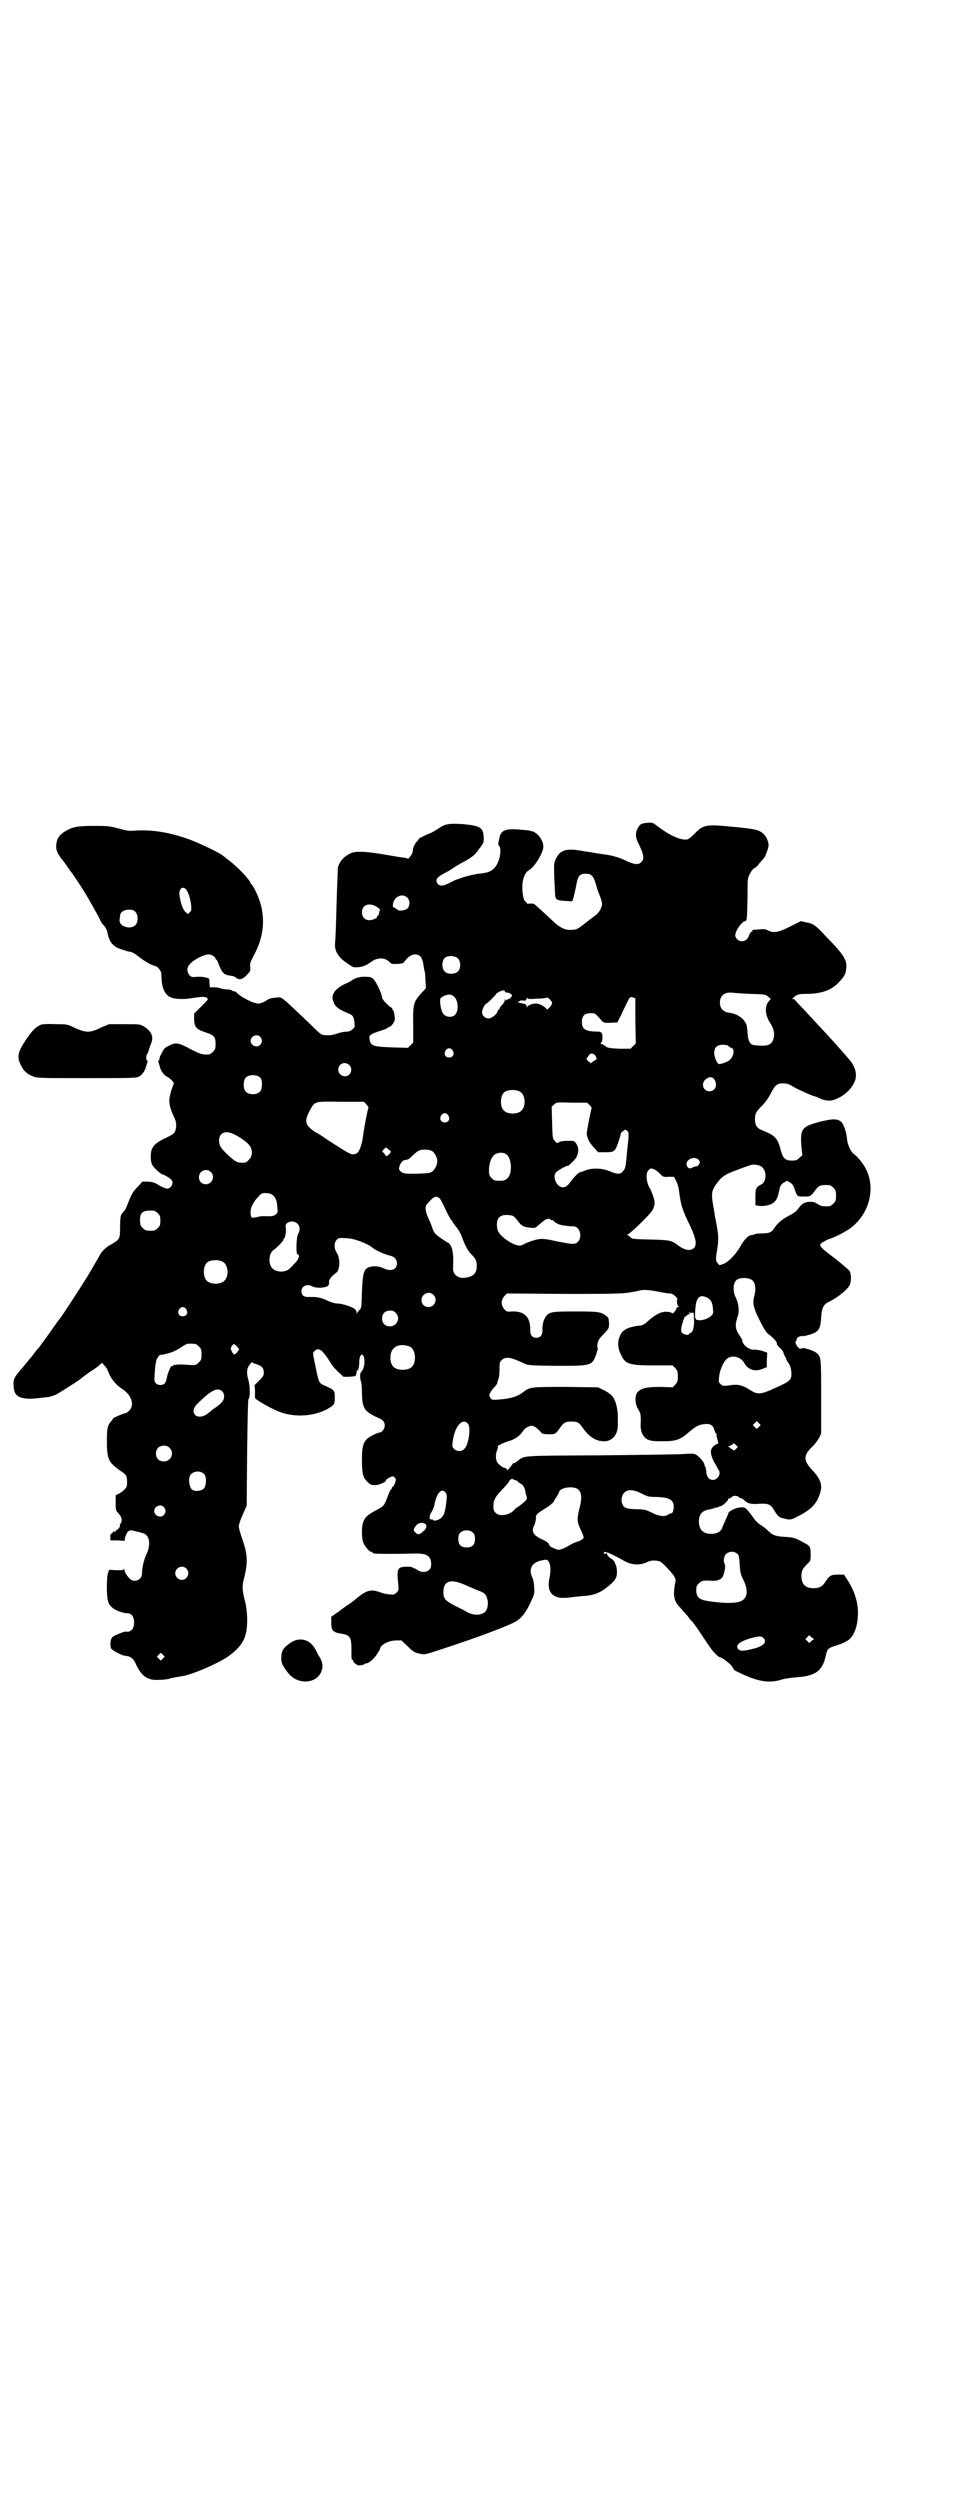<?xml version="1.0" standalone="no"?>
<!DOCTYPE svg PUBLIC "-//W3C//DTD SVG 20010904//EN"
 "http://www.w3.org/TR/2001/REC-SVG-20010904/DTD/svg10.dtd">
<svg version="1.0" xmlns="http://www.w3.org/2000/svg"
 width="1100pt" height="2850pt" viewBox="0 0 1100 2850"
 preserveAspectRatio="xMidYMid meet">
<g transform="translate(0,2850) scale(0.5,-0.5)"
fill="#000000" stroke="none">
<path d="M1477 3824 c-14 -1 -17 -3 -23 -15 -4 -10 -4 -18 3 -32 13 -26 14
-36 6 -43 -6 -6 -15 -5 -31 2 -18 9 -33 13 -46 15 -6 1 -13 2 -15 2 -2 1 -7 1
-12 2 -4 1 -16 3 -25 4 -40 8 -55 4 -65 -16 -5 -11 -5 -11 -4 -46 1 -20 2 -37
2 -39 0 -2 1 -3 1 -4 1 -5 5 -7 21 -8 l17 -1 3 9 c1 5 4 17 6 27 4 23 8 27 22
27 12 0 17 -4 23 -24 2 -8 5 -17 6 -19 5 -12 8 -22 8 -26 0 -8 -7 -20 -14 -25
-4 -3 -13 -10 -21 -16 -21 -17 -24 -18 -36 -18 -13 -1 -25 5 -39 18 -18 17
-42 39 -45 41 -2 1 -6 1 -10 1 -5 -1 -7 0 -7 1 0 2 -1 3 -2 3 -4 0 -8 16 -8
33 0 19 6 34 15 39 13 7 33 40 33 54 0 15 -14 32 -26 35 -3 0 -5 1 -5 1 0 1
-7 1 -27 3 -31 2 -40 -3 -43 -23 -1 -5 -2 -9 -2 -10 0 -1 1 -3 3 -6 4 -7 2
-25 -5 -39 -7 -14 -17 -20 -34 -22 -19 -2 -30 -5 -47 -10 -5 -2 -10 -4 -11 -4
-1 0 -8 -3 -15 -7 -16 -8 -23 -9 -28 -4 -8 8 -4 16 14 25 6 3 15 8 19 11 4 3
17 11 29 17 18 11 21 13 31 27 11 14 11 15 11 26 -1 23 -7 27 -46 31 -31 2
-42 1 -56 -9 -7 -5 -18 -11 -21 -12 -4 -1 -24 -11 -25 -12 0 -1 -2 -4 -4 -6
-6 -6 -10 -16 -10 -23 0 -3 -3 -8 -6 -12 -3 -4 -6 -6 -6 -5 0 1 -2 2 -4 2 -2
0 -22 3 -44 7 -41 7 -66 9 -78 5 -17 -6 -30 -20 -33 -35 0 -3 -1 -27 -2 -52
-2 -73 -3 -105 -4 -115 -3 -21 6 -36 27 -50 14 -10 15 -10 26 -9 11 1 18 4 32
14 11 7 25 8 35 1 4 -3 7 -6 7 -6 0 -3 26 -2 29 1 10 14 18 19 26 19 11 0 16
-6 19 -21 1 -7 2 -14 3 -17 1 -3 2 -13 2 -22 l1 -17 -11 -12 c-17 -19 -19 -24
-18 -72 l0 -40 -6 -6 -6 -6 -36 1 c-46 2 -50 3 -52 22 -1 6 6 10 26 16 8 3 15
5 15 6 0 1 1 2 3 2 5 0 14 12 14 18 0 11 -3 22 -5 22 -1 0 -2 1 -1 2 1 1 0 2
0 2 -4 0 -23 19 -23 23 0 8 -12 34 -19 42 -5 5 -7 6 -19 6 -12 1 -27 -4 -32
-9 -1 -1 -7 -4 -14 -7 -24 -11 -34 -26 -27 -41 4 -12 12 -17 35 -27 9 -3 12
-8 13 -21 1 -9 1 -10 -5 -15 -3 -3 -8 -5 -11 -5 -8 0 -17 -2 -25 -5 -10 -3
-15 -4 -27 -3 -7 0 -10 2 -34 26 -58 55 -62 59 -69 60 -10 0 -23 -2 -27 -5 -5
-4 -15 -9 -21 -9 -11 0 -37 13 -48 23 -2 3 -6 5 -8 5 -2 0 -4 1 -5 2 -1 1 -5
2 -9 2 -4 0 -11 1 -15 2 -4 2 -12 3 -17 3 l-9 0 -1 10 c0 10 0 11 -8 12 -4 2
-13 2 -20 2 -11 -1 -13 -1 -17 3 -6 6 -7 16 -2 23 7 11 33 25 46 25 6 0 15 -6
15 -10 0 -1 1 -2 2 -2 1 0 3 -5 5 -10 2 -6 6 -14 8 -17 5 -6 7 -8 22 -10 3 0
7 -2 11 -5 7 -5 14 -3 24 8 8 8 8 10 7 18 -1 7 0 10 9 27 25 47 27 95 5 142
-5 10 -10 19 -11 19 -1 0 -2 1 -2 2 0 6 -30 38 -49 52 -7 5 -12 10 -13 10 -5
6 -53 29 -80 39 -49 17 -86 22 -128 19 -8 -1 -16 1 -31 5 -19 5 -22 6 -56 6
-38 0 -48 -2 -64 -11 -12 -7 -18 -13 -21 -23 -4 -16 -2 -25 11 -42 7 -8 14
-19 17 -23 2 -4 5 -7 6 -8 1 -1 17 -25 29 -44 8 -13 26 -45 33 -58 3 -8 8 -15
9 -16 4 -3 9 -12 10 -17 4 -23 13 -34 34 -40 8 -3 16 -5 18 -5 3 0 8 -3 13 -6
21 -17 36 -25 46 -27 4 -1 12 -11 12 -16 0 -2 1 -10 1 -16 1 -18 8 -33 19 -38
9 -5 28 -6 48 -3 30 5 38 4 38 -3 0 -1 -7 -8 -16 -17 l-15 -15 0 -14 c1 -17 5
-22 27 -29 18 -6 22 -10 22 -26 0 -11 -1 -13 -6 -18 -3 -3 -7 -6 -9 -6 -14 -1
-19 0 -42 12 -28 15 -34 16 -49 8 -9 -4 -12 -7 -16 -15 -3 -5 -6 -12 -6 -14 0
-3 -1 -5 -2 -5 -1 0 -1 -2 0 -5 1 -4 3 -8 3 -10 2 -8 9 -18 15 -21 4 -2 9 -6
12 -9 l5 -6 -6 -17 c-7 -22 -6 -33 4 -56 7 -14 7 -17 7 -27 -2 -14 -4 -16 -23
-25 -19 -9 -28 -16 -32 -25 -4 -9 -4 -28 0 -36 3 -7 21 -23 25 -23 3 0 19 -10
20 -13 5 -7 -2 -19 -11 -19 -2 0 -10 3 -17 7 -11 7 -15 8 -26 9 l-13 0 -10
-11 c-11 -10 -17 -22 -24 -41 -2 -5 -5 -12 -7 -14 -2 -3 -5 -6 -6 -7 -3 -4 -4
-14 -4 -34 0 -23 -1 -25 -20 -36 -11 -5 -23 -17 -27 -26 -4 -7 -24 -42 -30
-51 -14 -23 -56 -87 -60 -92 -2 -2 -11 -14 -21 -29 -10 -14 -22 -30 -26 -36
-5 -5 -11 -13 -14 -17 -3 -4 -6 -8 -8 -10 -2 -2 -8 -10 -14 -17 -6 -7 -13 -15
-15 -18 -7 -9 -9 -15 -8 -27 1 -21 10 -28 35 -29 12 0 19 1 45 4 4 1 12 3 18
6 9 5 55 34 57 37 1 1 9 7 19 14 11 7 21 14 23 17 l5 4 5 -6 c3 -3 7 -8 8 -12
6 -17 18 -32 32 -41 22 -14 30 -37 17 -50 -3 -3 -7 -6 -9 -6 -3 0 -27 -10 -28
-12 0 -1 -2 -4 -4 -6 -9 -10 -10 -17 -10 -47 0 -40 4 -47 29 -65 15 -10 17
-12 17 -27 0 -11 -1 -12 -7 -18 -4 -4 -10 -8 -13 -9 l-6 -3 0 -17 c0 -17 0
-18 7 -25 7 -8 9 -16 4 -23 -1 -1 -2 -3 -2 -3 3 -1 -2 -9 -6 -11 -3 -1 -4 -4
-4 -5 1 -1 0 -1 -2 1 -2 2 -3 2 -2 1 0 -1 -1 -3 -4 -5 -3 -2 -4 -4 -3 -9 l0
-7 16 0 16 -1 2 9 c3 10 7 15 13 15 11 -2 27 -6 31 -8 12 -6 14 -27 4 -47 -6
-13 -10 -31 -10 -44 0 -14 -17 -21 -27 -12 -6 5 -13 16 -13 21 0 3 0 3 -2 1
-1 -2 -6 -2 -17 -2 l-16 1 -3 -9 c-3 -11 -3 -55 1 -64 3 -10 12 -17 25 -22 13
-4 13 -4 19 -4 9 0 15 -8 15 -21 0 -15 -7 -23 -20 -21 -4 0 -26 -9 -29 -12 -5
-5 -6 -15 -4 -25 1 -5 24 -17 32 -18 13 -1 20 -6 26 -21 12 -25 26 -35 48 -34
15 0 27 2 29 3 1 1 7 2 13 3 7 1 15 3 18 3 23 5 71 25 98 42 20 13 36 30 41
45 8 18 8 57 1 84 -6 23 -7 34 -2 52 9 35 8 54 -3 86 -5 14 -9 28 -9 32 0 4 4
16 9 27 l9 20 1 121 c1 84 2 121 3 122 4 2 4 30 0 43 -5 18 -4 27 3 36 3 4 6
7 6 5 0 -1 4 -3 9 -4 12 -4 17 -9 17 -19 0 -7 -1 -9 -10 -18 l-11 -11 1 -13
c0 -8 0 -15 0 -16 0 -4 41 -27 59 -33 34 -12 76 -9 107 8 15 9 16 10 16 26 0
16 -1 17 -21 26 -16 7 -15 6 -23 45 -6 30 -7 30 -3 34 9 9 16 6 31 -16 12 -19
11 -18 24 -31 l12 -11 13 0 c8 1 14 1 14 2 1 0 2 4 3 9 1 5 2 7 2 5 1 -7 4 9
4 19 0 5 1 11 3 13 3 4 3 4 6 0 5 -7 3 -29 -4 -36 -4 -3 -4 -16 -1 -23 1 -3 2
-15 2 -26 1 -36 5 -42 38 -57 10 -4 14 -9 14 -17 0 -7 -6 -16 -12 -16 -1 0 -7
-2 -13 -5 -23 -11 -27 -20 -27 -57 0 -31 2 -40 12 -50 7 -7 9 -8 18 -8 9 0 25
7 25 11 -1 2 12 9 15 9 1 0 4 -1 5 -3 3 -3 3 -4 1 -11 -2 -5 -4 -9 -5 -9 -2
-1 -3 -3 -3 -4 0 -2 -1 -3 -2 -3 -1 0 -4 -7 -7 -15 -8 -22 -9 -23 -28 -33 -25
-13 -31 -22 -31 -50 0 -10 1 -18 3 -23 4 -9 14 -21 18 -21 2 0 3 -1 3 -2 0 0
2 -2 6 -2 6 -1 58 -1 88 0 31 1 40 -5 40 -26 0 -15 -18 -21 -32 -11 -4 3 -8 4
-9 4 0 -1 -1 -1 -1 1 0 3 -26 3 -30 -1 -5 -4 -6 -11 -3 -38 1 -12 1 -13 -4
-18 -5 -5 -6 -5 -16 -4 -5 0 -15 2 -22 5 -20 7 -30 5 -53 -14 -5 -4 -12 -10
-17 -13 -5 -3 -16 -11 -25 -18 l-16 -11 0 -14 c0 -18 4 -22 25 -25 17 -3 21
-8 21 -33 0 -24 0 -26 2 -26 1 0 2 -1 2 -3 0 -3 10 -11 14 -10 2 0 5 1 7 1 3
1 6 2 6 3 1 0 3 1 4 1 5 0 15 9 23 20 4 6 7 11 7 12 1 10 20 20 38 20 l11 0
15 -14 c12 -12 16 -14 26 -16 13 -3 9 -4 78 19 72 24 132 47 145 56 11 7 21
20 31 42 9 19 9 20 8 34 0 8 -2 18 -4 22 -9 19 -2 34 19 39 15 3 15 3 19 -4 4
-7 4 -21 1 -36 -6 -27 3 -42 26 -45 7 0 16 0 22 1 5 1 17 2 26 3 23 1 40 6 57
20 18 14 23 21 23 34 0 6 -1 13 -2 16 -2 3 -3 6 -3 7 0 2 -9 10 -9 9 0 -1 -2
1 -5 4 -3 3 -4 6 -4 8 1 1 1 1 -1 0 -3 -3 -6 -2 -6 1 0 5 13 0 49 -20 17 -9
36 -9 53 0 7 3 21 3 28 -1 7 -5 23 -22 30 -32 4 -7 5 -8 2 -20 -4 -26 -2 -38
13 -53 4 -5 11 -13 16 -18 4 -6 8 -11 10 -12 5 -6 15 -20 28 -40 8 -12 16 -23
18 -26 8 -9 15 -16 17 -16 5 0 26 -16 29 -22 2 -4 5 -8 7 -9 49 -25 76 -30
107 -20 5 2 21 4 34 5 42 3 58 15 65 47 4 17 5 18 17 23 22 7 26 9 34 14 14 9
23 33 23 63 0 26 -9 53 -26 78 l-6 9 -14 0 c-15 0 -19 -2 -28 -16 -7 -11 -14
-15 -27 -15 -19 0 -28 9 -28 28 0 12 3 17 13 27 8 7 8 8 8 22 0 16 -1 19 -12
25 -24 13 -26 14 -46 15 -21 1 -29 4 -38 13 -3 3 -10 9 -16 13 -7 4 -14 11
-16 14 -7 10 -7 10 -15 20 -8 8 -8 8 -19 7 -11 -1 -26 -9 -26 -14 0 -1 -3 -7
-6 -14 -3 -7 -7 -15 -8 -19 -3 -8 -12 -13 -25 -13 -19 0 -28 10 -28 29 1 17 7
24 26 27 4 1 9 2 10 3 2 1 3 2 3 1 0 -1 1 -1 3 0 1 1 4 2 7 3 5 0 18 13 18 16
0 1 1 2 3 2 1 0 4 1 5 3 3 4 13 3 16 0 2 -2 4 -3 6 -3 1 0 4 -2 6 -4 7 -7 13
-9 26 -9 31 2 34 1 45 -18 5 -8 10 -13 16 -14 19 -5 19 -5 38 5 28 14 41 28
48 50 7 20 2 34 -18 55 -19 21 -20 32 -1 51 7 6 14 16 17 21 l5 11 0 83 c0 89
0 91 -10 100 -4 4 -18 9 -24 10 -1 0 -2 1 -3 1 -1 1 -3 1 -6 0 -2 -1 -6 -1 -7
0 -5 3 -11 15 -8 16 1 0 2 2 2 4 0 4 6 8 13 8 2 0 5 0 6 0 0 0 2 1 3 1 28 7
32 12 34 41 1 22 6 31 18 36 19 9 42 28 47 38 4 8 4 25 0 32 -2 3 -17 16 -35
30 -36 27 -38 30 -24 37 4 3 11 6 15 7 12 4 35 16 46 24 43 32 58 91 35 135
-5 11 -20 29 -26 33 -7 3 -16 22 -17 35 -1 15 -7 32 -12 38 -9 9 -20 9 -52 1
-40 -11 -43 -16 -40 -57 l2 -19 -7 -6 c-5 -5 -7 -6 -17 -6 -15 0 -20 5 -25 23
-7 28 -13 34 -40 45 -14 5 -19 11 -19 27 0 13 3 17 17 31 7 7 14 17 19 27 10
19 14 23 28 23 8 0 13 -1 24 -8 12 -7 46 -22 50 -22 1 0 4 -1 7 -3 12 -6 25
-8 34 -5 21 7 38 21 47 39 9 17 4 38 -14 57 -4 5 -14 16 -21 24 -7 8 -16 18
-19 21 -3 4 -14 15 -24 26 -10 11 -27 29 -37 40 -11 11 -20 21 -20 22 0 0 -1
1 -3 1 -3 0 -3 0 -1 3 9 8 13 9 30 9 33 0 56 8 72 24 15 16 18 20 19 33 3 20
-5 32 -46 74 -25 27 -29 29 -45 32 l-12 3 -24 -12 c-27 -14 -39 -16 -52 -9 -5
3 -9 3 -19 2 -17 -1 -17 -1 -16 -3 1 -1 0 -2 -1 -2 -2 0 -4 -3 -6 -7 -3 -10
-9 -15 -17 -15 -8 0 -15 7 -15 14 0 10 16 32 23 32 4 0 4 9 5 57 0 38 0 41 5
50 3 6 7 12 11 14 3 1 9 7 12 12 4 4 8 9 9 10 4 4 11 24 11 30 0 7 -4 18 -10
24 -10 11 -19 13 -72 18 -62 6 -67 5 -88 -17 -8 -8 -14 -12 -17 -12 -14 -2
-40 10 -66 30 -12 9 -12 9 -24 8z m-1053 -151 c5 -5 10 -20 12 -35 1 -13 1
-14 -3 -18 l-4 -4 -5 4 c-6 5 -11 18 -14 36 -3 16 5 25 14 17z m505 -19 c7 -6
7 -19 1 -25 -5 -5 -20 -7 -23 -3 -1 1 -4 3 -6 4 -5 2 -5 3 -4 9 2 17 21 25 32
15z m-70 -21 c6 -4 9 -6 8 -8 -1 -2 -2 -6 -2 -8 -1 -3 -2 -5 -4 -5 -1 0 -1 -1
0 -1 2 -3 -10 -9 -18 -9 -10 0 -17 7 -17 18 0 17 16 23 33 13z m-550 -12 c6
-6 7 -22 1 -29 -10 -13 -39 -5 -37 11 0 2 1 6 1 9 0 8 9 14 20 14 8 0 11 -1
15 -5z m736 -106 c7 -7 7 -23 0 -30 -6 -6 -22 -7 -29 -1 -9 7 -8 27 0 33 8 5
23 4 29 -2z m107 -75 c0 -2 3 -3 6 -3 8 -1 13 -7 9 -10 -2 -1 -3 -2 -2 -3 0
-1 -1 -1 -3 -1 -3 -1 -5 -2 -6 -3 -1 -2 -2 -1 -3 1 0 3 -1 3 -1 -1 0 -3 -3 -8
-6 -11 -3 -3 -6 -7 -6 -8 0 -2 -1 -3 -2 -3 -1 0 -2 -2 -3 -5 -2 -6 -13 -15
-20 -15 -8 0 -15 7 -15 14 0 6 7 20 10 20 2 0 18 16 21 20 4 7 21 13 21 8z
m560 -6 c35 -1 35 -1 42 -7 3 -3 6 -5 5 -5 -1 0 -4 -4 -7 -8 -7 -13 -5 -30 6
-47 9 -14 11 -26 6 -39 -5 -11 -14 -14 -41 -11 -11 0 -16 9 -17 29 -1 15 -2
19 -7 26 -6 9 -21 18 -35 19 -14 2 -21 10 -21 23 0 16 10 24 27 23 4 -1 23 -2
42 -3z m-675 -7 c9 -9 10 -32 2 -40 -5 -7 -19 -7 -26 0 -7 6 -11 34 -7 38 13
9 24 10 31 2z m413 -55 l1 -51 -6 -6 -6 -6 -23 0 c-27 1 -30 2 -36 7 -3 2 -6
4 -8 4 -2 0 -2 1 -1 2 4 2 5 15 3 21 -2 4 -4 5 -9 5 -3 0 -11 0 -17 1 -15 2
-20 8 -20 21 0 14 6 20 20 20 11 0 10 0 26 -18 4 -4 5 -4 19 -4 l16 1 8 16 c4
9 10 21 13 27 7 15 8 16 14 14 l6 -2 0 -52z m-227 51 c10 0 20 1 23 2 4 1 6 0
10 -5 6 -6 5 -9 -3 -18 l-4 -4 -5 5 c-6 5 -14 9 -21 9 -8 0 -19 -4 -20 -8 0
-2 -1 -2 -1 1 0 3 -2 5 -4 6 -14 3 -21 5 -16 5 2 0 4 1 4 2 0 1 3 1 7 1 6 -1
8 0 8 3 1 3 2 4 3 2 1 -2 7 -2 19 -1z m-629 -87 c5 -6 5 -12 0 -18 -7 -8 -22
-2 -22 9 0 11 15 17 22 9z m1070 -22 c2 -2 4 -3 4 -3 0 1 1 0 3 -1 6 -5 3 -18
-5 -26 -3 -4 -19 -10 -25 -10 -4 0 -11 16 -11 25 0 13 6 19 20 19 7 0 11 -1
14 -4z m-631 -9 c5 -8 1 -16 -8 -16 -9 0 -13 8 -8 16 2 3 5 5 8 5 3 0 6 -2 8
-5z m327 -14 c1 -3 2 -5 2 -6 -1 0 -4 -2 -8 -5 l-6 -4 -6 5 c-3 3 -4 6 -3 7 1
0 3 3 5 6 3 6 12 5 16 -3z m-563 -19 c6 -6 6 -15 1 -21 -9 -10 -26 -3 -26 10
0 14 15 20 25 11z m-202 -30 c4 -6 4 -24 -1 -30 -7 -9 -27 -9 -34 0 -5 6 -5
24 0 30 7 9 27 9 35 0z m1036 -4 c7 -13 1 -26 -12 -26 -14 0 -20 17 -9 27 9 7
16 7 21 -1z m-444 -27 c12 -7 14 -33 3 -43 -8 -9 -32 -9 -40 0 -9 8 -9 32 0
41 7 7 27 8 37 2z m-351 -29 c3 -3 5 -6 5 -7 -1 -1 -7 -29 -10 -49 -1 -4 -2
-13 -3 -20 -3 -19 -9 -34 -15 -36 -11 -4 -9 -5 -65 31 -10 7 -24 16 -30 19
-22 15 -24 24 -11 48 12 22 10 21 73 20 l51 0 5 -6z m510 -2 c3 -3 5 -6 4 -7
-1 -2 -10 -47 -11 -56 0 -10 6 -23 18 -35 l8 -9 17 0 c14 0 17 1 21 5 4 4 11
25 14 38 0 2 3 4 6 6 4 3 5 3 8 0 4 -3 4 -6 3 -20 -1 -10 -3 -27 -4 -39 -2
-24 -3 -28 -9 -34 -5 -7 -14 -6 -28 0 -18 8 -43 9 -58 2 -6 -2 -11 -4 -12 -4
-1 2 -17 -15 -23 -24 -5 -7 -10 -10 -16 -10 -13 1 -23 21 -16 33 2 4 25 17 28
16 2 0 14 12 18 17 7 12 8 25 0 35 -3 5 -5 5 -18 5 -11 0 -17 -1 -20 -3 -5 -3
-5 -3 -10 3 -5 5 -5 7 -6 42 l-1 36 6 5 c5 5 5 5 40 4 l35 0 6 -6z m-323 -23
c5 -8 1 -16 -8 -16 -9 0 -13 8 -8 16 2 3 5 5 8 5 3 0 6 -2 8 -5z m-489 -43
c13 -6 30 -18 35 -25 8 -10 8 -25 -1 -33 -5 -6 -7 -7 -15 -7 -12 0 -17 3 -34
19 -15 14 -19 20 -19 32 0 17 14 24 34 14z m358 -40 c0 -2 -8 -10 -10 -10 -1
0 -3 3 -5 6 l-5 5 4 5 5 4 5 -4 c3 -2 6 -5 6 -6z m95 1 c5 -3 11 -15 11 -22 0
-9 -6 -21 -13 -25 -5 -3 -11 -3 -34 -4 -27 0 -29 0 -35 4 -5 4 -6 6 -5 10 1 8
8 17 12 17 8 1 10 2 15 7 12 11 16 15 22 16 9 2 22 1 27 -3z m169 -7 c6 -5 10
-16 10 -29 0 -20 -8 -31 -23 -31 -14 0 -15 0 -21 6 -5 5 -6 7 -6 18 0 17 6 32
15 37 8 4 19 4 25 -1z m439 -13 c3 -5 3 -5 0 -10 -2 -3 -5 -5 -6 -4 -1 0 -4
-1 -7 -2 -7 -4 -11 -4 -14 2 -7 14 17 26 27 14z m143 -15 c12 -8 12 -34 0 -40
-13 -7 -14 -9 -14 -29 l0 -19 7 -1 c5 -1 13 -1 20 1 15 3 23 11 26 29 1 3 2 7
2 8 1 7 4 11 10 15 l7 4 7 -4 c5 -3 8 -7 10 -14 7 -19 6 -18 22 -18 15 0 15 0
27 16 7 10 13 11 31 10 2 0 6 -3 9 -6 5 -5 6 -7 6 -18 0 -11 -1 -13 -6 -18 -3
-3 -7 -6 -9 -6 -14 -1 -20 0 -27 5 -6 4 -9 5 -19 5 -12 -1 -18 -5 -27 -18 -3
-4 -10 -9 -20 -14 -14 -7 -25 -16 -33 -28 -6 -10 -12 -12 -28 -12 -8 0 -15 -1
-17 -2 -2 -1 -5 -2 -8 -2 -7 -1 -16 -11 -24 -25 -9 -17 -29 -38 -40 -41 -8 -3
-9 -3 -12 2 -5 5 -5 10 -1 33 3 19 3 30 -2 57 -2 10 -4 19 -4 21 0 2 -2 13 -4
24 -4 26 -3 31 11 50 8 10 13 14 23 19 10 5 43 17 53 20 6 2 19 0 24 -4z
m-243 -7 c3 -2 9 -6 12 -10 6 -6 8 -7 19 -6 l12 0 5 -9 c3 -7 6 -15 7 -26 4
-30 7 -40 25 -77 13 -27 16 -43 9 -50 -8 -8 -21 -6 -37 6 -14 11 -19 12 -63
13 -40 1 -42 1 -46 6 -2 2 -5 4 -6 4 -2 0 -2 1 0 1 6 3 32 27 51 48 7 7 11 17
11 25 0 6 -7 27 -11 33 -8 12 -10 35 -3 41 4 5 7 5 15 1z m-1014 -5 c11 -10 3
-28 -11 -28 -9 0 -16 6 -16 16 0 14 17 22 27 12z m139 -51 c8 -5 12 -13 13
-29 1 -13 1 -13 -4 -17 -5 -4 -8 -4 -19 -4 -8 1 -18 0 -24 -2 -11 -2 -12 -2
-13 2 -4 14 2 29 16 44 7 8 9 9 17 9 5 0 11 -1 14 -3z m383 -9 c2 -1 8 -13 14
-26 6 -13 12 -23 13 -24 1 0 2 -1 2 -2 0 -1 4 -7 9 -13 5 -6 10 -15 12 -20 7
-20 15 -35 21 -41 12 -12 14 -16 14 -28 0 -17 -7 -24 -25 -27 -17 -3 -30 7
-29 22 1 27 0 39 -4 48 -2 5 -5 9 -6 9 -2 0 -29 18 -31 22 -2 1 -5 8 -7 14 -2
6 -6 16 -9 22 -7 16 -7 25 -3 30 15 18 21 21 29 14z m-643 -34 c5 -5 6 -7 6
-17 0 -10 -1 -12 -6 -17 -5 -5 -7 -6 -17 -6 -10 0 -12 1 -17 6 -4 3 -6 8 -6
11 -2 23 3 29 24 29 9 0 11 -1 16 -6z m812 -7 c3 -2 7 -7 10 -11 8 -11 14 -14
28 -15 11 -1 12 -1 18 5 12 10 17 14 18 14 0 0 3 1 6 1 2 1 4 0 4 -1 0 -1 2
-2 4 -2 2 0 4 -1 4 -2 0 -2 11 -8 17 -9 4 -1 18 -3 28 -3 14 0 21 -24 10 -35
-6 -7 -13 -6 -49 1 -21 5 -32 6 -39 5 -10 -1 -29 -8 -36 -12 -9 -6 -23 -2 -43
13 -14 12 -18 18 -18 32 0 15 7 22 22 22 6 0 13 -1 16 -3z m-493 -17 c6 -6 6
-15 2 -22 -5 -7 -6 -48 -2 -48 6 0 3 -10 -4 -18 -15 -16 -17 -18 -25 -20 -9
-3 -23 0 -28 6 -10 9 -9 33 1 41 10 7 25 23 24 25 -1 1 0 2 1 2 3 1 6 19 4 26
-3 12 17 18 27 8z m143 -40 c10 -4 21 -9 26 -13 7 -7 30 -17 43 -20 9 -2 15
-9 15 -17 0 -15 -14 -20 -32 -11 -7 3 -12 4 -21 4 -22 -2 -25 -9 -27 -58 -1
-34 -1 -37 -5 -41 -3 -3 -5 -6 -6 -8 0 -2 -1 -2 -1 1 0 3 -2 7 -5 9 -7 5 -28
12 -38 12 -5 0 -13 2 -20 5 -7 3 -13 6 -14 6 -11 4 -19 4 -29 4 -14 -1 -20 3
-20 13 0 12 13 18 25 11 4 -2 11 -3 18 -3 15 1 21 4 20 13 -1 5 6 14 16 21 9
6 10 32 2 45 -7 10 -7 23 -1 30 5 5 6 5 21 4 11 0 21 -3 33 -7z m-313 -47 c12
-7 14 -33 3 -43 -8 -9 -32 -9 -40 0 -9 8 -9 32 0 41 7 7 27 8 37 2z m1208 -42
c7 -6 9 -21 4 -37 -4 -16 -1 -27 13 -55 9 -18 14 -26 19 -30 12 -9 21 -19 20
-22 -1 -1 2 -6 7 -10 4 -4 8 -9 8 -11 0 -2 2 -5 3 -8 2 -3 4 -5 3 -6 0 -1 2
-5 5 -9 4 -6 6 -11 7 -21 1 -18 -2 -21 -36 -36 -32 -15 -40 -16 -55 -7 -22 14
-30 16 -54 12 -10 -1 -12 -1 -16 3 -5 4 -5 6 -4 16 1 14 9 33 16 40 3 4 8 6
14 7 11 1 23 -5 29 -17 8 -13 24 -18 40 -11 l10 4 0 16 1 17 -11 4 c-7 2 -15
3 -18 3 -11 -2 -28 11 -28 21 0 2 -3 6 -6 11 -10 14 -11 24 -5 42 5 12 3 31
-4 45 -7 14 -6 31 1 39 7 7 29 7 37 0z m-214 -26 c10 -2 21 -4 25 -4 5 0 9 -2
13 -6 4 -4 6 -7 5 -7 -2 0 -1 -15 2 -16 2 -1 2 -2 0 -2 -2 0 -4 -1 -4 -2 0 -4
-9 -15 -10 -12 -1 1 -5 3 -10 3 -13 2 -27 -5 -43 -19 -12 -11 -14 -12 -28 -13
-22 -4 -31 -9 -37 -20 -7 -14 -7 -30 1 -45 10 -22 18 -25 74 -25 l44 0 6 -6
c5 -6 6 -8 6 -19 0 -11 -1 -13 -6 -19 l-6 -6 -28 1 c-31 0 -44 -3 -52 -12 -7
-8 -6 -28 2 -40 5 -8 6 -11 5 -36 0 -15 6 -27 16 -32 7 -3 12 -4 33 -4 30 0
41 3 59 19 19 16 25 19 37 20 13 2 20 -2 23 -12 1 -5 3 -9 5 -10 1 -2 1 -3 0
-3 0 0 0 -2 1 -5 2 -7 4 -16 3 -14 -1 0 -5 -2 -9 -5 -10 -8 -10 -17 -1 -36 5
-8 9 -16 10 -18 8 -8 0 -24 -12 -24 -9 0 -15 7 -15 20 -1 5 -2 10 -2 10 -1 0
-2 1 -2 3 0 7 -15 24 -23 26 -3 1 -13 1 -23 0 -11 -1 -95 -2 -189 -3 -186 -1
-175 0 -192 -13 -3 -3 -7 -5 -9 -5 -1 0 -2 -1 -2 -1 0 -2 -11 -15 -13 -15 -1
0 -1 1 0 2 0 1 -1 2 -4 3 -5 1 -8 3 -16 10 -6 6 -7 21 -2 32 1 4 2 7 1 7 -4 0
13 9 24 12 17 5 27 13 34 24 5 7 16 13 22 11 5 -1 13 -8 20 -16 2 -2 6 -3 16
-3 15 0 16 0 27 16 8 11 12 13 25 13 14 0 17 -2 25 -13 15 -22 31 -32 50 -32
18 0 31 15 31 36 0 6 0 16 0 21 0 16 -5 37 -12 45 -3 4 -12 11 -19 14 l-14 7
-73 1 c-80 0 -83 0 -98 -12 -13 -10 -28 -15 -58 -17 -12 -1 -13 -1 -17 4 -3 5
-3 6 0 12 2 4 7 11 11 14 3 4 6 8 5 9 0 0 0 2 1 4 3 6 4 14 4 29 0 11 0 14 5
18 9 9 20 7 50 -7 10 -5 11 -5 74 -6 82 0 82 0 92 27 2 7 4 13 3 14 -2 1 0 15
3 19 1 2 7 9 13 15 10 11 10 11 10 23 -1 11 -1 12 -8 17 -12 8 -16 9 -68 9
-55 0 -60 -1 -68 -11 -5 -7 -9 -19 -8 -32 0 -11 -5 -17 -14 -17 -9 0 -14 6
-14 17 1 30 -13 44 -41 43 -11 -1 -12 -1 -18 5 -8 9 -8 21 0 30 l6 6 130 -1
c134 0 139 0 174 8 8 2 21 1 42 -3z m-514 -7 c11 -10 3 -28 -11 -28 -9 0 -16
6 -16 16 0 14 17 22 27 12z m626 -7 c8 -5 11 -11 12 -25 1 -8 1 -11 -2 -14 -6
-7 -18 -12 -28 -12 -11 0 -12 2 -10 27 2 26 10 33 28 24z m-1190 -26 c5 -8 1
-16 -8 -16 -9 0 -13 8 -8 16 2 3 5 5 8 5 3 0 6 -2 8 -5z m478 -8 c12 -12 3
-31 -13 -31 -11 0 -18 7 -18 18 0 11 7 18 18 18 6 0 9 -1 13 -5z m681 -17 c0
-18 -3 -27 -8 -29 -2 -1 -4 -2 -4 -3 0 -3 -11 -1 -15 3 -2 2 -3 5 -2 12 1 8 9
30 9 26 0 -1 1 -1 3 1 2 3 3 4 8 4 1 0 0 1 -2 2 -3 1 -2 2 3 1 l7 0 1 -17z
m-1138 -54 c1 0 5 -3 8 -6 5 -5 6 -7 6 -18 0 -11 -1 -13 -6 -18 -6 -6 -8 -7
-21 -6 -22 2 -37 1 -39 -2 -1 -2 -2 -2 -2 -1 0 6 -10 -17 -11 -25 -1 -6 -3
-12 -5 -14 -5 -5 -15 -5 -20 0 -4 4 -4 6 -3 22 2 26 3 32 9 40 2 2 4 4 4 3 0
0 3 0 8 1 21 5 26 8 39 16 15 10 14 9 33 8z m95 -6 l5 -6 -4 -6 c-6 -8 -9 -8
-13 1 -3 6 -3 7 0 12 4 6 5 6 12 -1z m394 0 c7 -3 12 -13 12 -25 0 -19 -9 -28
-28 -28 -19 0 -28 9 -28 28 0 24 19 34 44 25z m-428 -102 c6 -6 6 -17 0 -24
-2 -3 -9 -9 -15 -13 -6 -4 -11 -8 -12 -9 -1 -1 -5 -4 -9 -7 -23 -14 -40 5 -21
24 31 31 46 39 57 29z m1225 -81 l-5 -5 -4 4 -5 5 4 4 5 5 4 -4 5 -5 -4 -4z
m-664 7 c7 -8 2 -47 -8 -57 -6 -7 -18 -7 -24 0 -4 4 -4 6 -3 15 4 35 22 57 35
42z m612 -57 c-4 -4 -5 -5 -8 -2 -2 1 -5 3 -7 5 -4 2 -4 2 1 4 3 1 6 3 7 4 1
2 3 1 6 -2 l5 -5 -4 -4z m-1293 2 c12 -12 3 -31 -13 -31 -11 0 -18 7 -18 18 0
11 7 18 18 18 6 0 9 -1 13 -5z m79 -60 c6 -6 5 -27 -1 -33 -7 -6 -21 -7 -27
-2 -7 7 -9 29 -2 35 8 8 23 8 30 0z m711 -14 c3 -1 5 -2 5 -3 0 -1 2 -2 5 -4
6 -2 10 -9 12 -18 0 -4 2 -10 3 -12 1 -5 1 -6 -6 -13 -4 -3 -10 -8 -13 -10 -4
-2 -8 -5 -9 -7 -10 -12 -34 -17 -43 -7 -4 4 -5 7 -5 15 0 13 4 22 22 40 8 8
14 16 14 17 0 2 7 7 8 5 1 -1 4 -2 7 -3z m140 -19 c10 -6 12 -19 6 -43 -7 -26
-6 -33 2 -50 4 -8 7 -16 7 -18 0 -3 -7 -8 -15 -10 -3 -1 -11 -4 -17 -8 -17
-10 -25 -12 -31 -9 -3 1 -6 3 -7 3 -5 2 -8 4 -9 8 -1 3 -5 6 -13 10 -23 10
-28 19 -21 33 2 4 4 11 4 16 0 8 1 9 9 15 5 3 11 7 14 9 6 3 18 13 18 15 0 1
3 5 6 10 3 5 6 10 6 11 0 9 27 15 41 8z m149 -12 c12 -6 15 -7 33 -7 32 -1 41
-8 38 -29 -1 -5 -3 -8 -4 -8 -2 0 -5 -1 -8 -3 -8 -6 -21 -4 -37 4 -14 7 -17 8
-36 8 -23 1 -29 3 -32 13 -3 7 -1 20 4 24 8 9 21 9 42 -2z m-449 3 c3 -4 3 -8
2 -18 -3 -28 -6 -37 -17 -43 -6 -3 -14 -4 -14 -1 0 1 -2 1 -3 1 -6 -2 -6 9 0
17 2 3 5 10 6 14 5 29 17 42 26 30z m-643 -33 c5 -6 5 -12 0 -18 -7 -8 -22 -2
-22 9 0 11 15 17 22 9z m596 -38 c5 -3 4 -11 -4 -17 -8 -8 -12 -9 -18 -3 -5 5
-5 7 1 15 5 7 14 9 21 5z m110 -21 c3 -3 4 -7 4 -14 0 -13 -6 -19 -19 -19 -13
0 -19 6 -19 19 0 7 1 11 4 14 7 8 23 8 30 0z m602 -47 c4 -3 5 -6 6 -24 1 -19
2 -23 9 -37 11 -23 9 -40 -5 -47 -11 -6 -41 -6 -78 0 -18 3 -25 9 -25 24 0 9
1 11 6 16 7 7 10 7 30 6 9 -1 18 2 23 7 4 5 9 27 6 31 -4 6 -2 18 3 23 6 6 18
7 25 1z m-1257 -34 c10 -9 3 -26 -10 -26 -8 0 -15 7 -15 15 0 13 16 20 25 11z
m642 -40 c12 -5 25 -11 29 -12 10 -4 13 -7 16 -17 3 -10 1 -23 -4 -29 -8 -9
-27 -10 -43 -1 -4 3 -16 9 -27 14 -22 12 -26 16 -26 31 0 27 17 32 55 14z
m785 -125 l-5 -5 -4 4 -5 5 4 4 5 5 5 -5 6 -4 -6 -4z m-110 7 c9 -9 2 -18 -19
-24 -22 -6 -33 -7 -37 -3 -10 9 1 19 31 27 16 4 21 4 25 0z m-1370 -47 l-5 -5
-4 4 -5 5 4 4 5 5 4 -4 5 -5 -4 -4z"/>
<path d="M94 3364 c-12 -5 -20 -13 -33 -32 -20 -29 -23 -41 -14 -59 6 -14 15
-22 28 -27 11 -4 15 -4 124 -4 103 0 113 0 119 4 6 3 13 13 15 21 0 2 2 6 3
10 1 3 1 5 0 5 -3 0 -3 13 0 15 1 1 2 4 3 7 1 4 3 10 5 15 8 17 2 30 -16 41
-9 5 -9 5 -44 5 l-35 0 -19 -8 c-25 -12 -33 -12 -58 -1 -19 9 -19 9 -46 9 -15
1 -29 0 -32 -1z"/>
<path d="M665 1956 c-18 -12 -23 -19 -23 -35 -1 -12 4 -21 17 -37 27 -31 77
-19 77 19 0 6 -5 18 -8 21 -1 1 -3 6 -6 11 -11 26 -35 34 -57 21z"/>
</g>
</svg>
